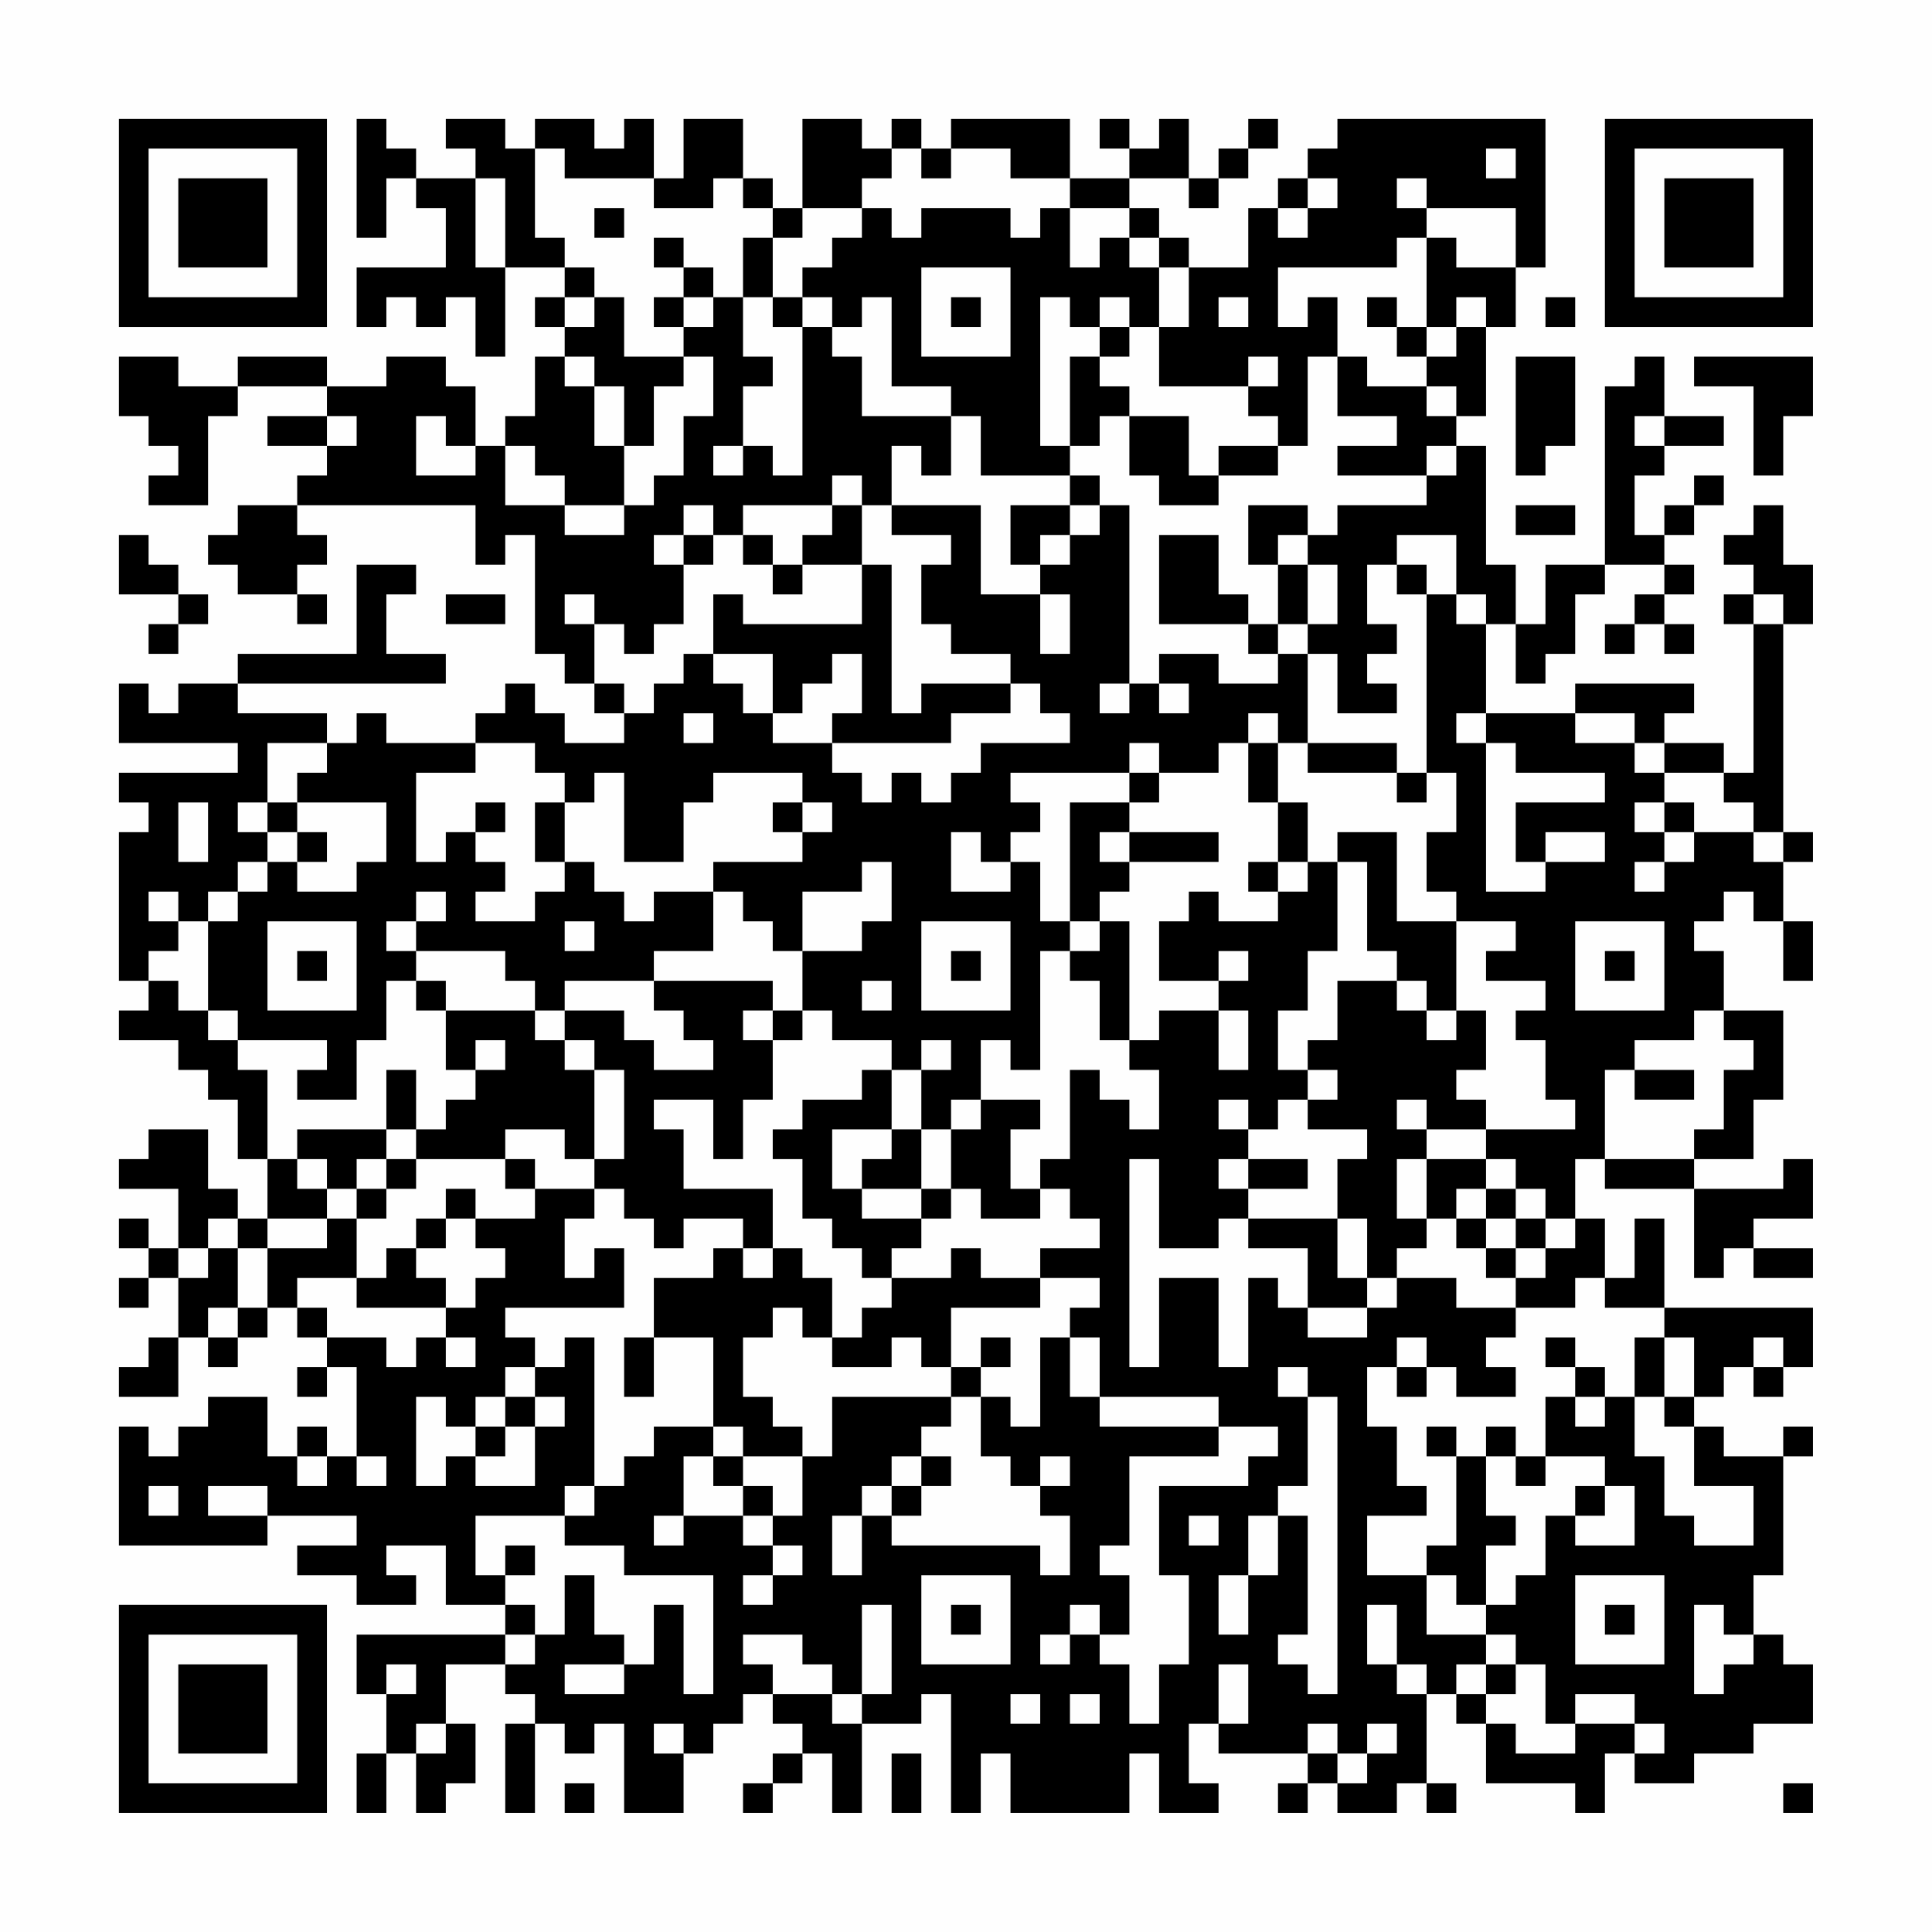 <?xml version="1.0" encoding="UTF-8"?>
<svg xmlns="http://www.w3.org/2000/svg" version="1.1" width="300" height="300" viewBox="0 0 300 300"><rect x="0" y="0" width="300" height="300" fill="#fefefe"/><g transform="scale(4.615)"><g transform="translate(4,4)"><path fill-rule="evenodd" d="M8 0L8 4L9 4L9 2L10 2L10 3L11 3L11 5L8 5L8 7L9 7L9 6L10 6L10 7L11 7L11 6L12 6L12 8L13 8L13 5L15 5L15 6L14 6L14 7L15 7L15 8L14 8L14 10L13 10L13 11L12 11L12 9L11 9L11 8L9 8L9 9L7 9L7 8L4 8L4 9L2 9L2 8L0 8L0 10L1 10L1 11L2 11L2 12L1 12L1 13L3 13L3 10L4 10L4 9L7 9L7 10L5 10L5 11L7 11L7 12L6 12L6 13L4 13L4 14L3 14L3 15L4 15L4 16L6 16L6 17L7 17L7 16L6 16L6 15L7 15L7 14L6 14L6 13L12 13L12 15L13 15L13 14L14 14L14 18L15 18L15 19L16 19L16 20L17 20L17 21L15 21L15 20L14 20L14 19L13 19L13 20L12 20L12 21L9 21L9 20L8 20L8 21L7 21L7 20L4 20L4 19L11 19L11 18L9 18L9 16L10 16L10 15L8 15L8 18L4 18L4 19L2 19L2 20L1 20L1 19L0 19L0 21L4 21L4 22L0 22L0 23L1 23L1 24L0 24L0 29L1 29L1 30L0 30L0 31L2 31L2 32L3 32L3 33L4 33L4 35L5 35L5 37L4 37L4 36L3 36L3 34L1 34L1 35L0 35L0 36L2 36L2 38L1 38L1 37L0 37L0 38L1 38L1 39L0 39L0 40L1 40L1 39L2 39L2 41L1 41L1 42L0 42L0 43L2 43L2 41L3 41L3 42L4 42L4 41L5 41L5 40L6 40L6 41L7 41L7 42L6 42L6 43L7 43L7 42L8 42L8 45L7 45L7 44L6 44L6 45L5 45L5 43L3 43L3 44L2 44L2 45L1 45L1 44L0 44L0 48L5 48L5 47L8 47L8 48L6 48L6 49L8 49L8 50L10 50L10 49L9 49L9 48L11 48L11 50L13 50L13 51L8 51L8 53L9 53L9 55L8 55L8 57L9 57L9 55L10 55L10 57L11 57L11 56L12 56L12 54L11 54L11 52L13 52L13 53L14 53L14 54L13 54L13 57L14 57L14 54L15 54L15 55L16 55L16 54L17 54L17 57L19 57L19 55L20 55L20 54L21 54L21 53L22 53L22 54L23 54L23 55L22 55L22 56L21 56L21 57L22 57L22 56L23 56L23 55L24 55L24 57L25 57L25 54L27 54L27 53L28 53L28 57L29 57L29 55L30 55L30 57L34 57L34 55L35 55L35 57L37 57L37 56L36 56L36 54L37 54L37 55L40 55L40 56L39 56L39 57L40 57L40 56L41 56L41 57L43 57L43 56L44 56L44 57L45 57L45 56L44 56L44 53L45 53L45 54L46 54L46 56L49 56L49 57L50 57L50 55L51 55L51 56L53 56L53 55L55 55L55 54L57 54L57 52L56 52L56 51L55 51L55 49L56 49L56 45L57 45L57 44L56 44L56 45L54 45L54 44L53 44L53 43L54 43L54 42L55 42L55 43L56 43L56 42L57 42L57 40L52 40L52 37L51 37L51 39L50 39L50 37L49 37L49 35L50 35L50 36L53 36L53 39L54 39L54 38L55 38L55 39L57 39L57 38L55 38L55 37L57 37L57 35L56 35L56 36L53 36L53 35L55 35L55 33L56 33L56 30L54 30L54 28L53 28L53 27L54 27L54 26L55 26L55 27L56 27L56 29L57 29L57 27L56 27L56 25L57 25L57 24L56 24L56 17L57 17L57 15L56 15L56 13L55 13L55 14L54 14L54 15L55 15L55 16L54 16L54 17L55 17L55 22L54 22L54 21L52 21L52 20L53 20L53 19L49 19L49 20L46 20L46 17L47 17L47 19L48 19L48 18L49 18L49 16L50 16L50 15L52 15L52 16L51 16L51 17L50 17L50 18L51 18L51 17L52 17L52 18L53 18L53 17L52 17L52 16L53 16L53 15L52 15L52 14L53 14L53 13L54 13L54 12L53 12L53 13L52 13L52 14L51 14L51 12L52 12L52 11L54 11L54 10L52 10L52 8L51 8L51 9L50 9L50 15L48 15L48 17L47 17L47 15L46 15L46 11L45 11L45 10L46 10L46 7L47 7L47 5L48 5L48 0L41 0L41 1L40 1L40 2L39 2L39 3L38 3L38 5L36 5L36 4L35 4L35 3L34 3L34 2L36 2L36 3L37 3L37 2L38 2L38 1L39 1L39 0L38 0L38 1L37 1L37 2L36 2L36 0L35 0L35 1L34 1L34 0L33 0L33 1L34 1L34 2L32 2L32 0L28 0L28 1L27 1L27 0L26 0L26 1L25 1L25 0L23 0L23 3L22 3L22 2L21 2L21 0L19 0L19 2L18 2L18 0L17 0L17 1L16 1L16 0L14 0L14 1L13 1L13 0L11 0L11 1L12 1L12 2L10 2L10 1L9 1L9 0ZM14 1L14 4L15 4L15 5L16 5L16 6L15 6L15 7L16 7L16 6L17 6L17 8L19 8L19 9L18 9L18 11L17 11L17 9L16 9L16 8L15 8L15 9L16 9L16 11L17 11L17 13L15 13L15 12L14 12L14 11L13 11L13 13L15 13L15 14L17 14L17 13L18 13L18 12L19 12L19 10L20 10L20 8L19 8L19 7L20 7L20 6L21 6L21 8L22 8L22 9L21 9L21 11L20 11L20 12L21 12L21 11L22 11L22 12L23 12L23 7L24 7L24 8L25 8L25 10L28 10L28 12L27 12L27 11L26 11L26 13L25 13L25 12L24 12L24 13L21 13L21 14L20 14L20 13L19 13L19 14L18 14L18 15L19 15L19 17L18 17L18 18L17 18L17 17L16 17L16 16L15 16L15 17L16 17L16 19L17 19L17 20L18 20L18 19L19 19L19 18L20 18L20 19L21 19L21 20L22 20L22 21L24 21L24 22L25 22L25 23L26 23L26 22L27 22L27 23L28 23L28 22L29 22L29 21L32 21L32 20L31 20L31 19L30 19L30 18L28 18L28 17L27 17L27 15L28 15L28 14L26 14L26 13L29 13L29 16L31 16L31 18L32 18L32 16L31 16L31 15L32 15L32 14L33 14L33 13L34 13L34 19L33 19L33 20L34 20L34 19L35 19L35 20L36 20L36 19L35 19L35 18L37 18L37 19L39 19L39 18L40 18L40 21L39 21L39 20L38 20L38 21L37 21L37 22L35 22L35 21L34 21L34 22L30 22L30 23L31 23L31 24L30 24L30 25L29 25L29 24L28 24L28 26L30 26L30 25L31 25L31 27L32 27L32 28L31 28L31 32L30 32L30 31L29 31L29 33L28 33L28 34L27 34L27 32L28 32L28 31L27 31L27 32L26 32L26 31L24 31L24 30L23 30L23 28L25 28L25 27L26 27L26 25L25 25L25 26L23 26L23 28L22 28L22 27L21 27L21 26L20 26L20 25L23 25L23 24L24 24L24 23L23 23L23 22L20 22L20 23L19 23L19 25L17 25L17 22L16 22L16 23L15 23L15 22L14 22L14 21L12 21L12 22L10 22L10 25L11 25L11 24L12 24L12 25L13 25L13 26L12 26L12 27L14 27L14 26L15 26L15 25L16 25L16 26L17 26L17 27L18 27L18 26L20 26L20 28L18 28L18 29L15 29L15 30L14 30L14 29L13 29L13 28L10 28L10 27L11 27L11 26L10 26L10 27L9 27L9 28L10 28L10 29L9 29L9 31L8 31L8 33L6 33L6 32L7 32L7 31L4 31L4 30L3 30L3 27L4 27L4 26L5 26L5 25L6 25L6 26L8 26L8 25L9 25L9 23L6 23L6 22L7 22L7 21L5 21L5 23L4 23L4 24L5 24L5 25L4 25L4 26L3 26L3 27L2 27L2 26L1 26L1 27L2 27L2 28L1 28L1 29L2 29L2 30L3 30L3 31L4 31L4 32L5 32L5 35L6 35L6 36L7 36L7 37L5 37L5 38L4 38L4 37L3 37L3 38L2 38L2 39L3 39L3 38L4 38L4 40L3 40L3 41L4 41L4 40L5 40L5 38L7 38L7 37L8 37L8 39L6 39L6 40L7 40L7 41L9 41L9 42L10 42L10 41L11 41L11 42L12 42L12 41L11 41L11 40L12 40L12 39L13 39L13 38L12 38L12 37L14 37L14 36L16 36L16 37L15 37L15 39L16 39L16 38L17 38L17 40L13 40L13 41L14 41L14 42L13 42L13 43L12 43L12 44L11 44L11 43L10 43L10 46L11 46L11 45L12 45L12 46L14 46L14 44L15 44L15 43L14 43L14 42L15 42L15 41L16 41L16 46L15 46L15 47L12 47L12 49L13 49L13 50L14 50L14 51L13 51L13 52L14 52L14 51L15 51L15 49L16 49L16 51L17 51L17 52L15 52L15 53L17 53L17 52L18 52L18 50L19 50L19 53L20 53L20 49L17 49L17 48L15 48L15 47L16 47L16 46L17 46L17 45L18 45L18 44L20 44L20 45L19 45L19 47L18 47L18 48L19 48L19 47L21 47L21 48L22 48L22 49L21 49L21 50L22 50L22 49L23 49L23 48L22 48L22 47L23 47L23 45L24 45L24 43L28 43L28 44L27 44L27 45L26 45L26 46L25 46L25 47L24 47L24 49L25 49L25 47L26 47L26 48L31 48L31 49L32 49L32 47L31 47L31 46L32 46L32 45L31 45L31 46L30 46L30 45L29 45L29 43L30 43L30 44L31 44L31 41L32 41L32 43L33 43L33 44L37 44L37 45L34 45L34 48L33 48L33 49L34 49L34 51L33 51L33 50L32 50L32 51L31 51L31 52L32 52L32 51L33 51L33 52L34 52L34 54L35 54L35 52L36 52L36 49L35 49L35 46L38 46L38 45L39 45L39 44L37 44L37 43L33 43L33 41L32 41L32 40L33 40L33 39L31 39L31 38L33 38L33 37L32 37L32 36L31 36L31 35L32 35L32 32L33 32L33 33L34 33L34 34L35 34L35 32L34 32L34 31L35 31L35 30L37 30L37 32L38 32L38 30L37 30L37 29L38 29L38 28L37 28L37 29L35 29L35 27L36 27L36 26L37 26L37 27L39 27L39 26L40 26L40 25L41 25L41 28L40 28L40 30L39 30L39 32L40 32L40 33L39 33L39 34L38 34L38 33L37 33L37 34L38 34L38 35L37 35L37 36L38 36L38 37L37 37L37 38L35 38L35 35L34 35L34 42L35 42L35 39L37 39L37 42L38 42L38 39L39 39L39 40L40 40L40 41L42 41L42 40L43 40L43 39L45 39L45 40L47 40L47 41L46 41L46 42L47 42L47 43L45 43L45 42L44 42L44 41L43 41L43 42L42 42L42 44L43 44L43 46L44 46L44 47L42 47L42 49L44 49L44 51L46 51L46 52L45 52L45 53L46 53L46 54L47 54L47 55L49 55L49 54L51 54L51 55L52 55L52 54L51 54L51 53L49 53L49 54L48 54L48 52L47 52L47 51L46 51L46 50L47 50L47 49L48 49L48 47L49 47L49 48L51 48L51 46L50 46L50 45L48 45L48 43L49 43L49 44L50 44L50 43L51 43L51 45L52 45L52 47L53 47L53 48L55 48L55 46L53 46L53 44L52 44L52 43L53 43L53 41L52 41L52 40L50 40L50 39L49 39L49 40L47 40L47 39L48 39L48 38L49 38L49 37L48 37L48 36L47 36L47 35L46 35L46 34L49 34L49 33L48 33L48 31L47 31L47 30L48 30L48 29L46 29L46 28L47 28L47 27L45 27L45 26L44 26L44 24L45 24L45 22L44 22L44 16L45 16L45 17L46 17L46 16L45 16L45 14L43 14L43 15L42 15L42 17L43 17L43 18L42 18L42 19L43 19L43 20L41 20L41 18L40 18L40 17L41 17L41 15L40 15L40 14L41 14L41 13L44 13L44 12L45 12L45 11L44 11L44 12L41 12L41 11L43 11L43 10L41 10L41 8L42 8L42 9L44 9L44 10L45 10L45 9L44 9L44 8L45 8L45 7L46 7L46 6L45 6L45 7L44 7L44 4L45 4L45 5L47 5L47 3L44 3L44 2L43 2L43 3L44 3L44 4L43 4L43 5L39 5L39 7L40 7L40 6L41 6L41 8L40 8L40 11L39 11L39 10L38 10L38 9L39 9L39 8L38 8L38 9L35 9L35 7L36 7L36 5L35 5L35 4L34 4L34 3L32 3L32 2L30 2L30 1L28 1L28 2L27 2L27 1L26 1L26 2L25 2L25 3L23 3L23 4L22 4L22 3L21 3L21 2L20 2L20 3L18 3L18 2L15 2L15 1ZM46 1L46 2L47 2L47 1ZM12 2L12 5L13 5L13 2ZM40 2L40 3L39 3L39 4L40 4L40 3L41 3L41 2ZM16 3L16 4L17 4L17 3ZM25 3L25 4L24 4L24 5L23 5L23 6L22 6L22 4L21 4L21 6L22 6L22 7L23 7L23 6L24 6L24 7L25 7L25 6L26 6L26 9L28 9L28 10L29 10L29 12L32 12L32 13L30 13L30 15L31 15L31 14L32 14L32 13L33 13L33 12L32 12L32 11L33 11L33 10L34 10L34 12L35 12L35 13L37 13L37 12L39 12L39 11L37 11L37 12L36 12L36 10L34 10L34 9L33 9L33 8L34 8L34 7L35 7L35 5L34 5L34 4L33 4L33 5L32 5L32 3L31 3L31 4L30 4L30 3L27 3L27 4L26 4L26 3ZM18 4L18 5L19 5L19 6L18 6L18 7L19 7L19 6L20 6L20 5L19 5L19 4ZM27 5L27 8L30 8L30 5ZM28 6L28 7L29 7L29 6ZM31 6L31 11L32 11L32 8L33 8L33 7L34 7L34 6L33 6L33 7L32 7L32 6ZM37 6L37 7L38 7L38 6ZM42 6L42 7L43 7L43 8L44 8L44 7L43 7L43 6ZM48 6L48 7L49 7L49 6ZM47 8L47 12L48 12L48 11L49 11L49 8ZM53 8L53 9L55 9L55 12L56 12L56 10L57 10L57 8ZM7 10L7 11L8 11L8 10ZM10 10L10 12L12 12L12 11L11 11L11 10ZM51 10L51 11L52 11L52 10ZM24 13L24 14L23 14L23 15L22 15L22 14L21 14L21 15L22 15L22 16L23 16L23 15L25 15L25 17L21 17L21 16L20 16L20 18L22 18L22 20L23 20L23 19L24 19L24 18L25 18L25 20L24 20L24 21L28 21L28 20L30 20L30 19L27 19L27 20L26 20L26 15L25 15L25 13ZM38 13L38 15L39 15L39 17L38 17L38 16L37 16L37 14L35 14L35 17L38 17L38 18L39 18L39 17L40 17L40 15L39 15L39 14L40 14L40 13ZM47 13L47 14L49 14L49 13ZM0 14L0 16L2 16L2 17L1 17L1 18L2 18L2 17L3 17L3 16L2 16L2 15L1 15L1 14ZM19 14L19 15L20 15L20 14ZM43 15L43 16L44 16L44 15ZM11 16L11 17L13 17L13 16ZM55 16L55 17L56 17L56 16ZM19 20L19 21L20 21L20 20ZM45 20L45 21L46 21L46 26L48 26L48 25L50 25L50 24L48 24L48 25L47 25L47 23L50 23L50 22L47 22L47 21L46 21L46 20ZM49 20L49 21L51 21L51 22L52 22L52 23L51 23L51 24L52 24L52 25L51 25L51 26L52 26L52 25L53 25L53 24L55 24L55 25L56 25L56 24L55 24L55 23L54 23L54 22L52 22L52 21L51 21L51 20ZM38 21L38 23L39 23L39 25L38 25L38 26L39 26L39 25L40 25L40 23L39 23L39 21ZM40 21L40 22L43 22L43 23L44 23L44 22L43 22L43 21ZM34 22L34 23L32 23L32 27L33 27L33 28L32 28L32 29L33 29L33 31L34 31L34 27L33 27L33 26L34 26L34 25L37 25L37 24L34 24L34 23L35 23L35 22ZM2 23L2 25L3 25L3 23ZM5 23L5 24L6 24L6 25L7 25L7 24L6 24L6 23ZM12 23L12 24L13 24L13 23ZM14 23L14 25L15 25L15 23ZM22 23L22 24L23 24L23 23ZM52 23L52 24L53 24L53 23ZM33 24L33 25L34 25L34 24ZM41 24L41 25L42 25L42 28L43 28L43 29L41 29L41 31L40 31L40 32L41 32L41 33L40 33L40 34L42 34L42 35L41 35L41 37L38 37L38 38L40 38L40 40L42 40L42 39L43 39L43 38L44 38L44 37L45 37L45 38L46 38L46 39L47 39L47 38L48 38L48 37L47 37L47 36L46 36L46 35L44 35L44 34L46 34L46 33L45 33L45 32L46 32L46 30L45 30L45 27L43 27L43 24ZM5 27L5 30L8 30L8 27ZM15 27L15 28L16 28L16 27ZM27 27L27 30L30 30L30 27ZM49 27L49 30L52 30L52 27ZM6 28L6 29L7 29L7 28ZM28 28L28 29L29 29L29 28ZM50 28L50 29L51 29L51 28ZM10 29L10 30L11 30L11 32L12 32L12 33L11 33L11 34L10 34L10 32L9 32L9 34L6 34L6 35L7 35L7 36L8 36L8 37L9 37L9 36L10 36L10 35L13 35L13 36L14 36L14 35L13 35L13 34L15 34L15 35L16 35L16 36L17 36L17 37L18 37L18 38L19 38L19 37L21 37L21 38L20 38L20 39L18 39L18 41L17 41L17 43L18 43L18 41L20 41L20 44L21 44L21 45L20 45L20 46L21 46L21 47L22 47L22 46L21 46L21 45L23 45L23 44L22 44L22 43L21 43L21 41L22 41L22 40L23 40L23 41L24 41L24 42L26 42L26 41L27 41L27 42L28 42L28 43L29 43L29 42L30 42L30 41L29 41L29 42L28 42L28 40L31 40L31 39L29 39L29 38L28 38L28 39L26 39L26 38L27 38L27 37L28 37L28 36L29 36L29 37L31 37L31 36L30 36L30 34L31 34L31 33L29 33L29 34L28 34L28 36L27 36L27 34L26 34L26 32L25 32L25 33L23 33L23 34L22 34L22 35L23 35L23 37L24 37L24 38L25 38L25 39L26 39L26 40L25 40L25 41L24 41L24 39L23 39L23 38L22 38L22 36L19 36L19 34L18 34L18 33L20 33L20 35L21 35L21 33L22 33L22 31L23 31L23 30L22 30L22 29L18 29L18 30L19 30L19 31L20 31L20 32L18 32L18 31L17 31L17 30L15 30L15 31L14 31L14 30L11 30L11 29ZM25 29L25 30L26 30L26 29ZM43 29L43 30L44 30L44 31L45 31L45 30L44 30L44 29ZM21 30L21 31L22 31L22 30ZM53 30L53 31L51 31L51 32L50 32L50 35L53 35L53 34L54 34L54 32L55 32L55 31L54 31L54 30ZM12 31L12 32L13 32L13 31ZM15 31L15 32L16 32L16 35L17 35L17 32L16 32L16 31ZM51 32L51 33L53 33L53 32ZM43 33L43 34L44 34L44 33ZM9 34L9 35L8 35L8 36L9 36L9 35L10 35L10 34ZM24 34L24 36L25 36L25 37L27 37L27 36L25 36L25 35L26 35L26 34ZM38 35L38 36L40 36L40 35ZM43 35L43 37L44 37L44 35ZM11 36L11 37L10 37L10 38L9 38L9 39L8 39L8 40L11 40L11 39L10 39L10 38L11 38L11 37L12 37L12 36ZM45 36L45 37L46 37L46 38L47 38L47 37L46 37L46 36ZM41 37L41 39L42 39L42 37ZM21 38L21 39L22 39L22 38ZM48 41L48 42L49 42L49 43L50 43L50 42L49 42L49 41ZM51 41L51 43L52 43L52 41ZM55 41L55 42L56 42L56 41ZM39 42L39 43L40 43L40 46L39 46L39 47L38 47L38 49L37 49L37 51L38 51L38 49L39 49L39 47L40 47L40 51L39 51L39 52L40 52L40 53L41 53L41 43L40 43L40 42ZM43 42L43 43L44 43L44 42ZM13 43L13 44L12 44L12 45L13 45L13 44L14 44L14 43ZM44 44L44 45L45 45L45 48L44 48L44 49L45 49L45 50L46 50L46 48L47 48L47 47L46 47L46 45L47 45L47 46L48 46L48 45L47 45L47 44L46 44L46 45L45 45L45 44ZM6 45L6 46L7 46L7 45ZM8 45L8 46L9 46L9 45ZM27 45L27 46L26 46L26 47L27 47L27 46L28 46L28 45ZM1 46L1 47L2 47L2 46ZM3 46L3 47L5 47L5 46ZM49 46L49 47L50 47L50 46ZM36 47L36 48L37 48L37 47ZM13 48L13 49L14 49L14 48ZM27 49L27 52L30 52L30 49ZM49 49L49 52L52 52L52 49ZM25 50L25 53L24 53L24 52L23 52L23 51L21 51L21 52L22 52L22 53L24 53L24 54L25 54L25 53L26 53L26 50ZM28 50L28 51L29 51L29 50ZM42 50L42 52L43 52L43 53L44 53L44 52L43 52L43 50ZM50 50L50 51L51 51L51 50ZM53 50L53 53L54 53L54 52L55 52L55 51L54 51L54 50ZM9 52L9 53L10 53L10 52ZM37 52L37 54L38 54L38 52ZM46 52L46 53L47 53L47 52ZM30 53L30 54L31 54L31 53ZM32 53L32 54L33 54L33 53ZM10 54L10 55L11 55L11 54ZM18 54L18 55L19 55L19 54ZM40 54L40 55L41 55L41 56L42 56L42 55L43 55L43 54L42 54L42 55L41 55L41 54ZM26 55L26 57L27 57L27 55ZM15 56L15 57L16 57L16 56ZM56 56L56 57L57 57L57 56ZM0 0L0 7L7 7L7 0ZM1 1L1 6L6 6L6 1ZM2 2L2 5L5 5L5 2ZM50 0L50 7L57 7L57 0ZM51 1L51 6L56 6L56 1ZM52 2L52 5L55 5L55 2ZM0 50L0 57L7 57L7 50ZM1 51L1 56L6 56L6 51ZM2 52L2 55L5 55L5 52Z" fill="#000000"/></g></g></svg>

